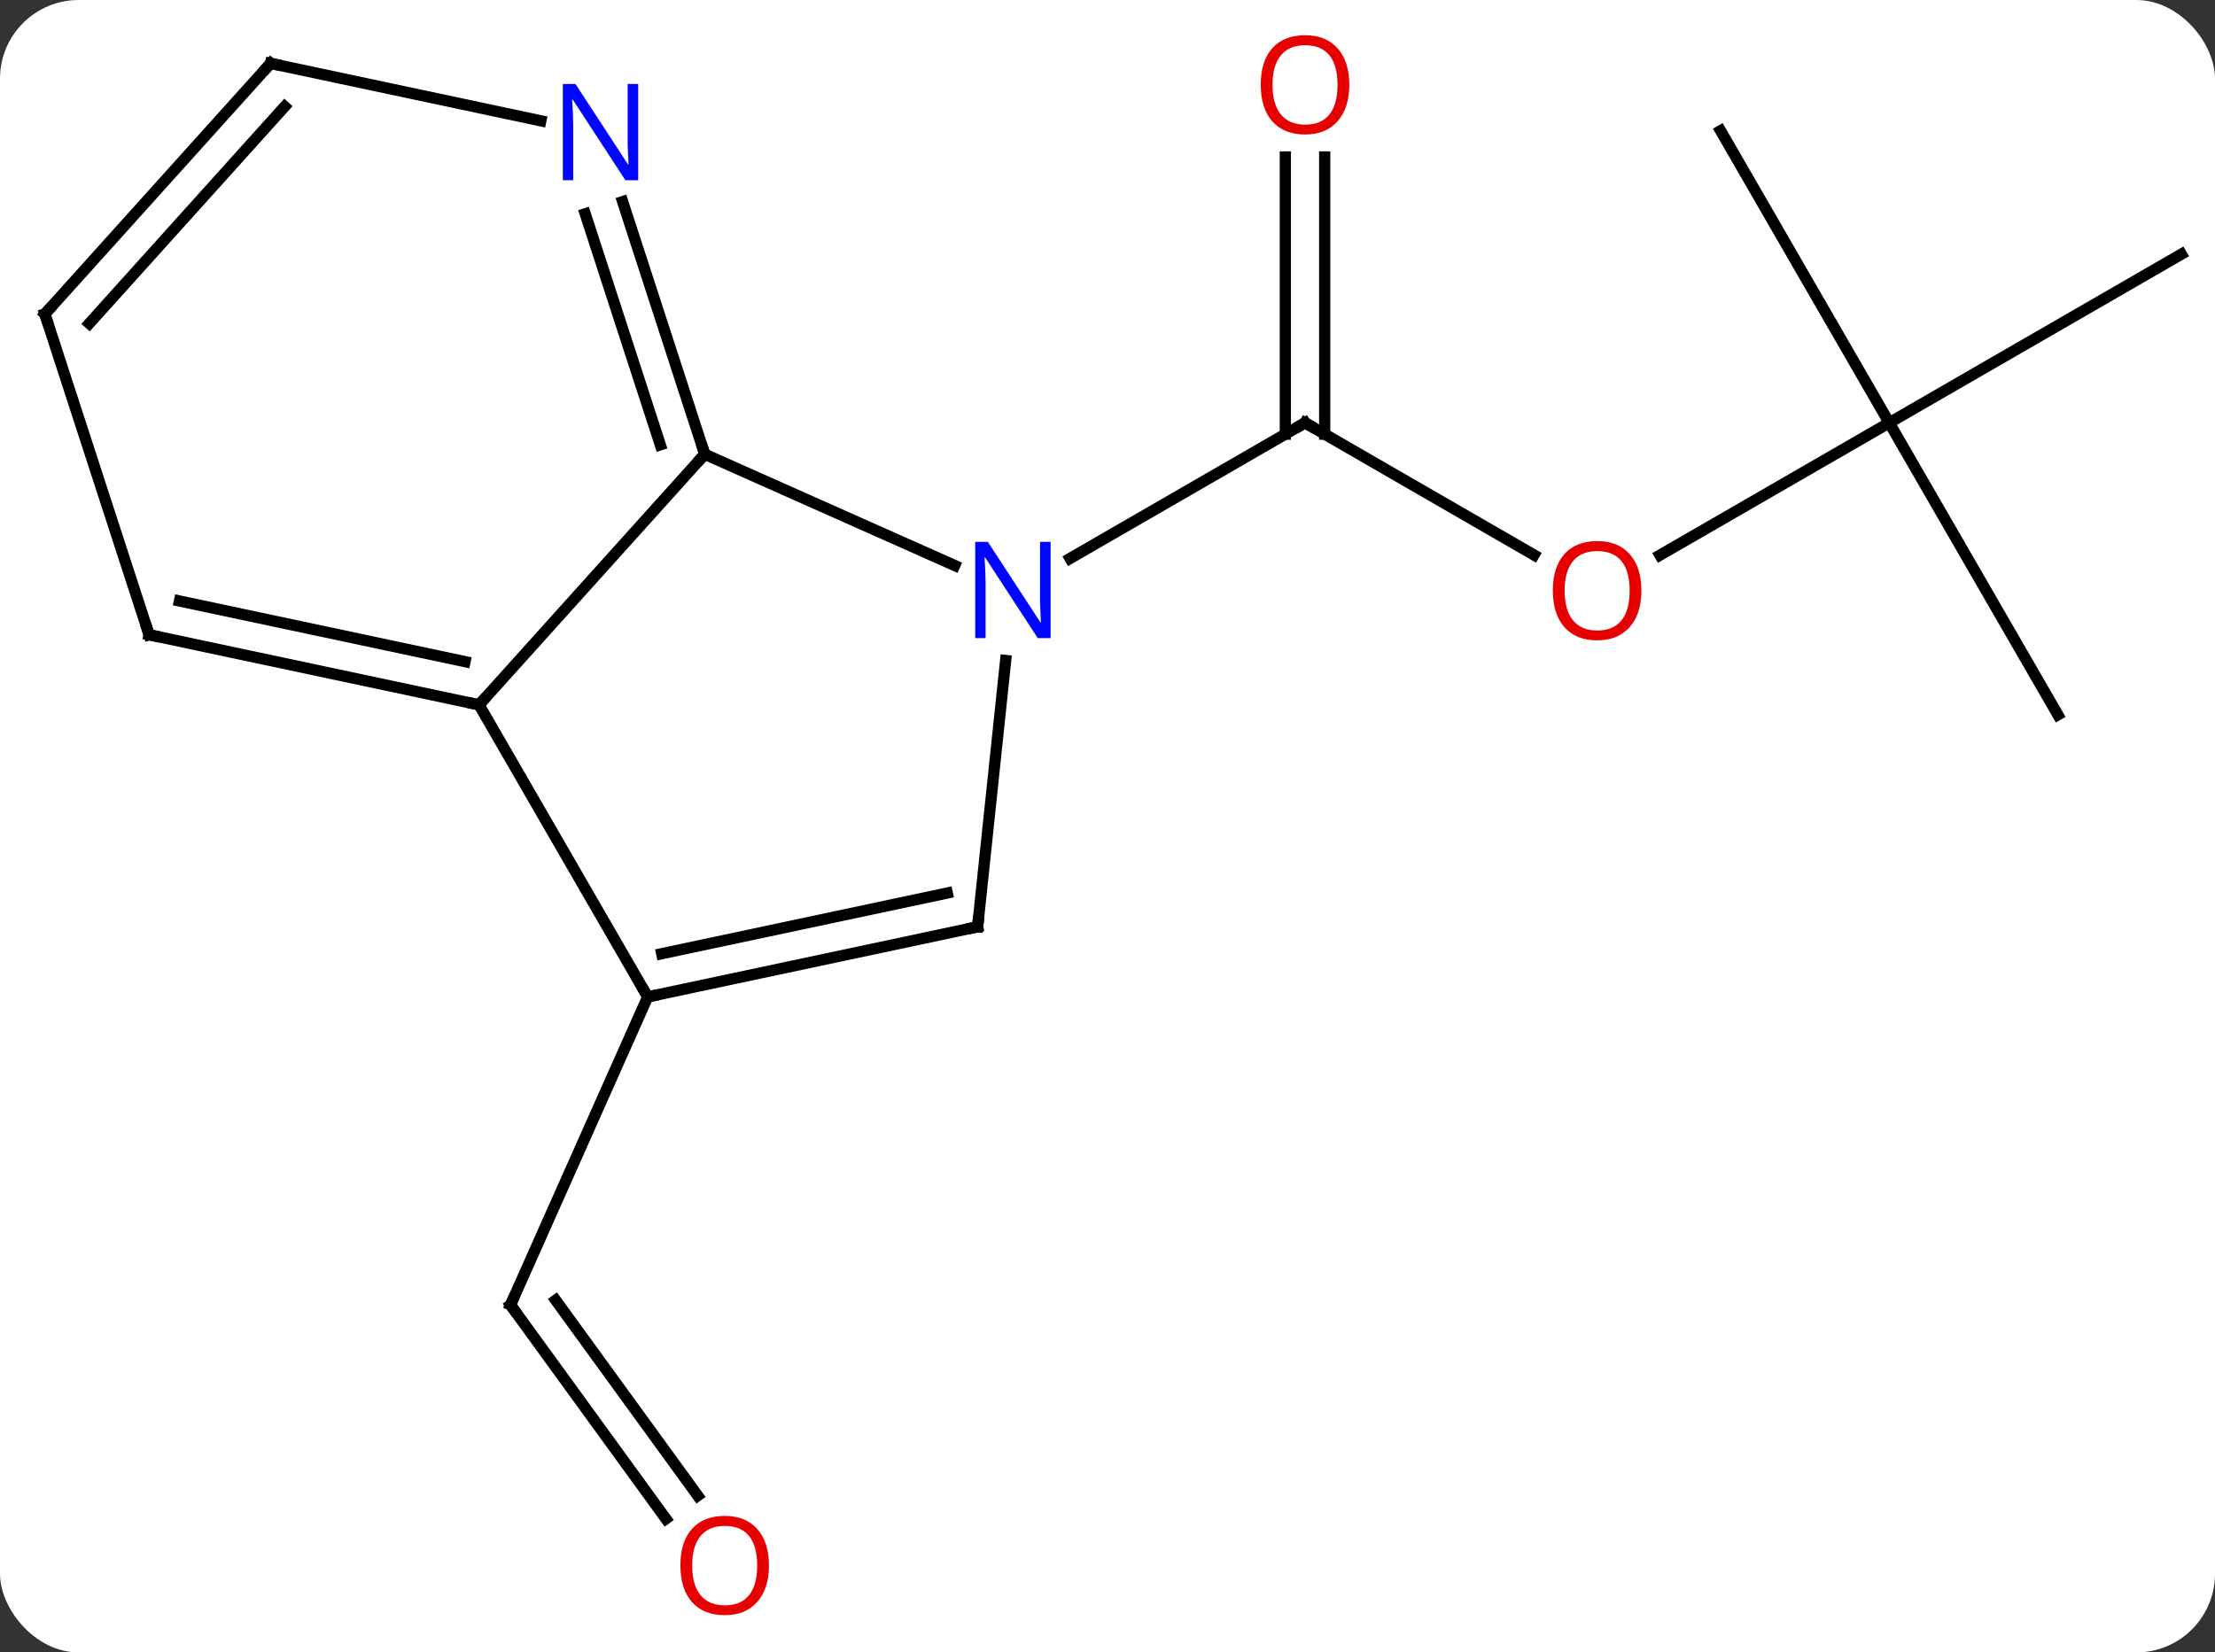<svg width="197" viewBox="0 0 197 147" style="fill-opacity:1; color-rendering:auto; color-interpolation:auto; text-rendering:auto; stroke:black; stroke-linecap:square; stroke-miterlimit:10; shape-rendering:auto; stroke-opacity:1; fill:black; stroke-dasharray:none; font-weight:normal; stroke-width:1; font-family:'Open Sans'; font-style:normal; stroke-linejoin:miter; font-size:12; stroke-dashoffset:0; image-rendering:auto;" height="147" class="cas-substance-image" xmlns:xlink="http://www.w3.org/1999/xlink" xmlns="http://www.w3.org/2000/svg"><rect x="0" y="0" width="197" height="147" fill="#333333" stroke="none"/><svg class="cas-substance-single-component"><rect y="0" x="0" width="197" stroke="none" ry="7" rx="7" height="147" fill="white" class="cas-substance-group"/><svg y="0" x="0" width="197" viewBox="0 0 197 147" style="fill:black;" height="147" class="cas-substance-single-component-image"><svg><g><g transform="translate(99,73)" style="text-rendering:geometricPrecision; color-rendering:optimizeQuality; color-interpolation:linearRGB; stroke-linecap:butt; image-rendering:optimizeQuality;"><line y2="-23.629" y1="-35.388" x2="37.433" x1="17.067" style="fill:none;"/><line y2="-59.036" y1="-34.378" x2="18.817" x1="18.817" style="fill:none;"/><line y2="-59.036" y1="-34.378" x2="15.317" x1="15.317" style="fill:none;"/><line y2="-23.323" y1="-35.388" x2="-3.829" x1="17.067" style="fill:none;"/><line y2="-35.388" y1="-23.614" x2="69.027" x1="48.635" style="fill:none;"/><line y2="-61.371" y1="-35.388" x2="54.027" x1="69.027" style="fill:none;"/><line y2="-50.388" y1="-35.388" x2="95.01" x1="69.027" style="fill:none;"/><line y2="-9.408" y1="-35.388" x2="84.027" x1="69.027" style="fill:none;"/><line y2="62.115" y1="43.089" x2="-39.775" x1="-53.595" style="fill:none;"/><line y2="60.058" y1="42.667" x2="-36.944" x1="-49.576" style="fill:none;"/><line y2="15.684" y1="43.089" x2="-41.394" x1="-53.595" style="fill:none;"/><line y2="-10.296" y1="-32.592" x2="-56.394" x1="-36.321" style="fill:none;"/><line y2="-22.694" y1="-32.592" x2="-14.092" x1="-36.321" style="fill:none;"/><line y2="-55.064" y1="-32.592" x2="-43.623" x1="-36.321" style="fill:none;"/><line y2="-53.982" y1="-33.432" x2="-46.951" x1="-40.274" style="fill:none;"/><line y2="15.684" y1="-10.296" x2="-41.394" x1="-56.394" style="fill:none;"/><line y2="-16.533" y1="-10.296" x2="-85.74" x1="-56.394" style="fill:none;"/><line y2="-19.536" y1="-14.14" x2="-83.036" x1="-57.643" style="fill:none;"/><line y2="9.447" y1="-14.243" x2="-12.051" x1="-9.559" style="fill:none;"/><line y2="-67.362" y1="-62.251" x2="-74.934" x1="-50.899" style="fill:none;"/><line y2="9.447" y1="15.684" x2="-12.051" x1="-41.394" style="fill:none;"/><line y2="6.444" y1="11.84" x2="-14.755" x1="-40.145" style="fill:none;"/><line y2="-45.066" y1="-16.533" x2="-95.01" x1="-85.74" style="fill:none;"/><line y2="-45.066" y1="-67.362" x2="-95.01" x1="-74.934" style="fill:none;"/><line y2="-44.226" y1="-63.518" x2="-91.057" x1="-73.685" style="fill:none;"/><path style="fill:none; stroke-miterlimit:5;" d="M17.5 -35.138 L17.067 -35.388 L16.634 -35.138"/></g><g transform="translate(99,73)" style="stroke-linecap:butt; fill:rgb(230,0,0); text-rendering:geometricPrecision; color-rendering:optimizeQuality; image-rendering:optimizeQuality; font-family:'Open Sans'; stroke:rgb(230,0,0); color-interpolation:linearRGB; stroke-miterlimit:5;"><path style="stroke:none;" d="M46.984 -20.458 Q46.984 -18.396 45.945 -17.216 Q44.906 -16.036 43.063 -16.036 Q41.172 -16.036 40.141 -17.201 Q39.109 -18.365 39.109 -20.474 Q39.109 -22.568 40.141 -23.716 Q41.172 -24.865 43.063 -24.865 Q44.922 -24.865 45.953 -23.693 Q46.984 -22.521 46.984 -20.458 ZM40.156 -20.458 Q40.156 -18.724 40.899 -17.818 Q41.641 -16.911 43.063 -16.911 Q44.484 -16.911 45.211 -17.81 Q45.938 -18.708 45.938 -20.458 Q45.938 -22.193 45.211 -23.083 Q44.484 -23.974 43.063 -23.974 Q41.641 -23.974 40.899 -23.076 Q40.156 -22.177 40.156 -20.458 Z"/><path style="stroke:none;" d="M21.005 -65.458 Q21.005 -63.396 19.965 -62.216 Q18.926 -61.036 17.083 -61.036 Q15.192 -61.036 14.161 -62.2 Q13.13 -63.365 13.13 -65.474 Q13.13 -67.568 14.161 -68.716 Q15.192 -69.865 17.083 -69.865 Q18.942 -69.865 19.973 -68.693 Q21.005 -67.521 21.005 -65.458 ZM14.176 -65.458 Q14.176 -63.724 14.919 -62.818 Q15.661 -61.911 17.083 -61.911 Q18.505 -61.911 19.231 -62.81 Q19.958 -63.708 19.958 -65.458 Q19.958 -67.193 19.231 -68.083 Q18.505 -68.974 17.083 -68.974 Q15.661 -68.974 14.919 -68.076 Q14.176 -67.177 14.176 -65.458 Z"/><path style="fill:none; stroke:black;" d="M-53.301 43.493 L-53.595 43.089 L-53.392 42.632"/><path transform="translate(1.416,-1.028)" style="stroke:none;" d="M-32.026 67.292 Q-32.026 69.354 -33.066 70.534 Q-34.105 71.714 -35.948 71.714 Q-37.839 71.714 -38.87 70.549 Q-39.901 69.385 -39.901 67.276 Q-39.901 65.182 -38.87 64.034 Q-37.839 62.885 -35.948 62.885 Q-34.089 62.885 -33.058 64.057 Q-32.026 65.229 -32.026 67.292 ZM-38.855 67.292 Q-38.855 69.026 -38.112 69.932 Q-37.37 70.839 -35.948 70.839 Q-34.526 70.839 -33.8 69.94 Q-33.073 69.042 -33.073 67.292 Q-33.073 65.557 -33.8 64.667 Q-34.526 63.776 -35.948 63.776 Q-37.37 63.776 -38.112 64.674 Q-38.855 65.573 -38.855 67.292 Z"/></g><g transform="matrix(1,0,0,1,99,73)" style="stroke-linecap:butt; text-rendering:geometricPrecision; color-rendering:optimizeQuality; image-rendering:optimizeQuality; font-family:'Open Sans'; color-interpolation:linearRGB; stroke-miterlimit:5;"><path style="fill:none;" d="M-36.475 -33.068 L-36.321 -32.592 L-36.656 -32.22"/><path style="fill:none;" d="M-56.883 -10.4 L-56.394 -10.296 L-56.059 -10.668"/><path style="fill:rgb(0,5,255); stroke:none;" d="M-5.561 -16.232 L-6.702 -16.232 L-11.39 -23.419 L-11.436 -23.419 Q-11.343 -22.154 -11.343 -21.107 L-11.343 -16.232 L-12.265 -16.232 L-12.265 -24.794 L-11.14 -24.794 L-6.468 -17.638 L-6.421 -17.638 Q-6.421 -17.794 -6.468 -18.654 Q-6.515 -19.513 -6.499 -19.888 L-6.499 -24.794 L-5.561 -24.794 L-5.561 -16.232 Z"/><path style="fill:rgb(0,5,255); stroke:none;" d="M-42.239 -56.966 L-43.38 -56.966 L-48.068 -64.153 L-48.114 -64.153 Q-48.021 -62.888 -48.021 -61.841 L-48.021 -56.966 L-48.943 -56.966 L-48.943 -65.528 L-47.818 -65.528 L-43.146 -58.372 L-43.099 -58.372 Q-43.099 -58.528 -43.146 -59.388 Q-43.193 -60.247 -43.177 -60.622 L-43.177 -65.528 L-42.239 -65.528 L-42.239 -56.966 Z"/><path style="fill:none;" d="M-40.905 15.58 L-41.394 15.684 L-41.644 15.251"/><path style="fill:none;" d="M-85.251 -16.429 L-85.74 -16.533 L-85.894 -17.009"/><path style="fill:none;" d="M-11.999 8.95 L-12.051 9.447 L-12.54 9.551"/><path style="fill:none;" d="M-74.445 -67.258 L-74.934 -67.362 L-75.269 -66.99"/><path style="fill:none;" d="M-94.856 -44.59 L-95.01 -45.066 L-94.675 -45.438"/></g></g></svg></svg></svg></svg>